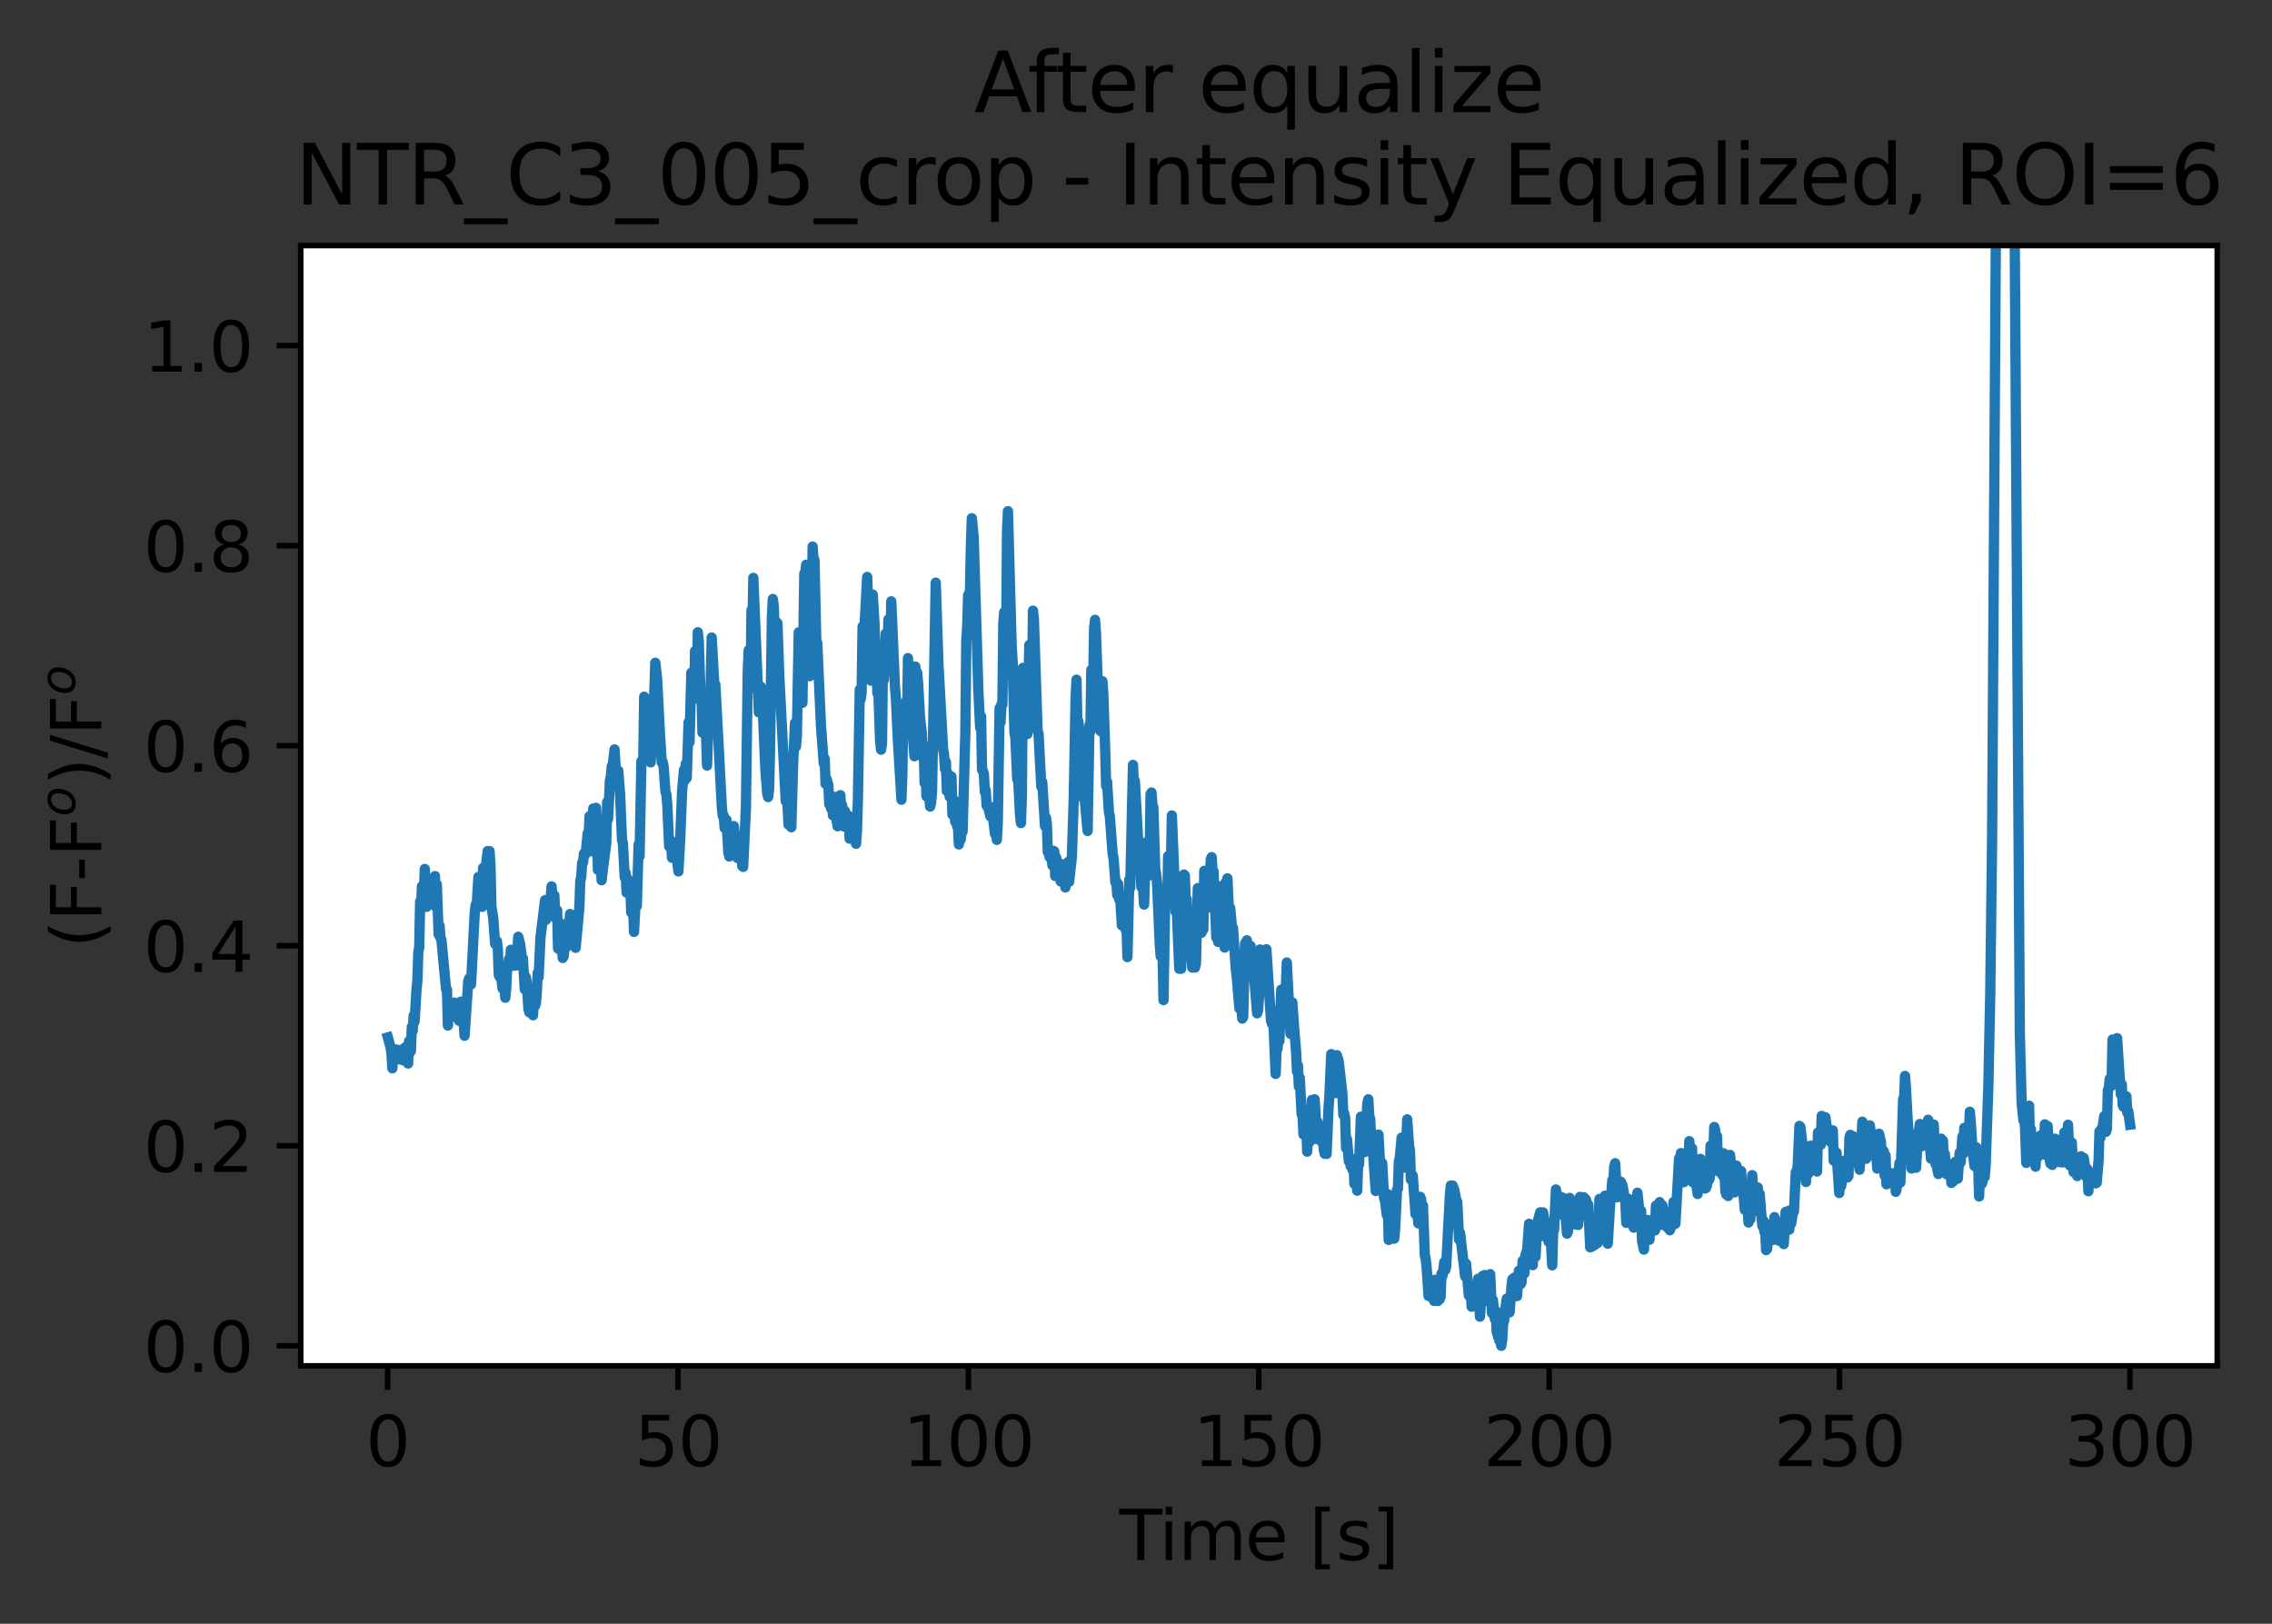 <?xml version="1.0" encoding="utf-8" standalone="no"?>
<!DOCTYPE svg PUBLIC "-//W3C//DTD SVG 1.1//EN"
  "http://www.w3.org/Graphics/SVG/1.1/DTD/svg11.dtd">
<svg xmlns:xlink="http://www.w3.org/1999/xlink" width="330.759pt" height="236.392pt" viewBox="0 0 330.759 236.392" xmlns="http://www.w3.org/2000/svg" version="1.1">
 <rect x="0" y="0" width="330.759" height="236.392" fill="#333333" stroke="none"/>
 <defs>
  <style type="text/css">*{stroke-linejoin: round; stroke-linecap: butt}</style>
 </defs>
 <g id="figure_1">
  <g id="patch_1">
   <path d="M 0 236.392 
L 330.759 236.392 
L 330.759 0 
L 0 0 
L 0 236.392 
z
" style="fill: none"/>
  </g>
  <g id="axes_1">
   <g id="patch_2">
    <path d="M 43.781 198.835 
L 322.781 198.835 
L 322.781 35.755 
L 43.781 35.755 
z
" style="fill: #ffffff"/>
   </g>
   <g id="matplotlib.axis_1">
    <g id="xtick_1">
     <g id="line2d_1">
      <defs>
       <path id="mc013f482cf" d="M 0 0 
L 0 3.5 
" style="stroke: #000000; stroke-width: 0.8"/>
      </defs>
      <g>
       <use xlink:href="#mc013f482cf" x="56.428" y="198.835" style="stroke: #000000; stroke-width: 0.8"/>
      </g>
     </g>
     <g id="text_1">
      <!-- 0 -->
      <g transform="translate(53.246 213.434)scale(0.1 -0.1)">
       <defs>
        <path id="DejaVuSans-30" d="M 2034 4250 
Q 1547 4250 1301 3770 
Q 1056 3291 1056 2328 
Q 1056 1369 1301 889 
Q 1547 409 2034 409 
Q 2525 409 2770 889 
Q 3016 1369 3016 2328 
Q 3016 3291 2770 3770 
Q 2525 4250 2034 4250 
z
M 2034 4750 
Q 2819 4750 3233 4129 
Q 3647 3509 3647 2328 
Q 3647 1150 3233 529 
Q 2819 -91 2034 -91 
Q 1250 -91 836 529 
Q 422 1150 422 2328 
Q 422 3509 836 4129 
Q 1250 4750 2034 4750 
z
" transform="scale(0.016)"/>
       </defs>
       <use xlink:href="#DejaVuSans-30"/>
      </g>
     </g>
    </g>
    <g id="xtick_2">
     <g id="line2d_2">
      <g>
       <use xlink:href="#mc013f482cf" x="98.703" y="198.835" style="stroke: #000000; stroke-width: 0.8"/>
      </g>
     </g>
     <g id="text_2">
      <!-- 50 -->
      <g transform="translate(92.341 213.434)scale(0.1 -0.1)">
       <defs>
        <path id="DejaVuSans-35" d="M 691 4666 
L 3169 4666 
L 3169 4134 
L 1269 4134 
L 1269 2991 
Q 1406 3038 1543 3061 
Q 1681 3084 1819 3084 
Q 2600 3084 3056 2656 
Q 3513 2228 3513 1497 
Q 3513 744 3044 326 
Q 2575 -91 1722 -91 
Q 1428 -91 1123 -41 
Q 819 9 494 109 
L 494 744 
Q 775 591 1075 516 
Q 1375 441 1709 441 
Q 2250 441 2565 725 
Q 2881 1009 2881 1497 
Q 2881 1984 2565 2268 
Q 2250 2553 1709 2553 
Q 1456 2553 1204 2497 
Q 953 2441 691 2322 
L 691 4666 
z
" transform="scale(0.016)"/>
       </defs>
       <use xlink:href="#DejaVuSans-35"/>
       <use xlink:href="#DejaVuSans-30" x="63.623"/>
      </g>
     </g>
    </g>
    <g id="xtick_3">
     <g id="line2d_3">
      <g>
       <use xlink:href="#mc013f482cf" x="140.979" y="198.835" style="stroke: #000000; stroke-width: 0.8"/>
      </g>
     </g>
     <g id="text_3">
      <!-- 100 -->
      <g transform="translate(131.435 213.434)scale(0.1 -0.1)">
       <defs>
        <path id="DejaVuSans-31" d="M 794 531 
L 1825 531 
L 1825 4091 
L 703 3866 
L 703 4441 
L 1819 4666 
L 2450 4666 
L 2450 531 
L 3481 531 
L 3481 0 
L 794 0 
L 794 531 
z
" transform="scale(0.016)"/>
       </defs>
       <use xlink:href="#DejaVuSans-31"/>
       <use xlink:href="#DejaVuSans-30" x="63.623"/>
       <use xlink:href="#DejaVuSans-30" x="127.246"/>
      </g>
     </g>
    </g>
    <g id="xtick_4">
     <g id="line2d_4">
      <g>
       <use xlink:href="#mc013f482cf" x="183.254" y="198.835" style="stroke: #000000; stroke-width: 0.8"/>
      </g>
     </g>
     <g id="text_4">
      <!-- 150 -->
      <g transform="translate(173.71 213.434)scale(0.1 -0.1)">
       <use xlink:href="#DejaVuSans-31"/>
       <use xlink:href="#DejaVuSans-35" x="63.623"/>
       <use xlink:href="#DejaVuSans-30" x="127.246"/>
      </g>
     </g>
    </g>
    <g id="xtick_5">
     <g id="line2d_5">
      <g>
       <use xlink:href="#mc013f482cf" x="225.53" y="198.835" style="stroke: #000000; stroke-width: 0.8"/>
      </g>
     </g>
     <g id="text_5">
      <!-- 200 -->
      <g transform="translate(215.986 213.434)scale(0.1 -0.1)">
       <defs>
        <path id="DejaVuSans-32" d="M 1228 531 
L 3431 531 
L 3431 0 
L 469 0 
L 469 531 
Q 828 903 1448 1529 
Q 2069 2156 2228 2338 
Q 2531 2678 2651 2914 
Q 2772 3150 2772 3378 
Q 2772 3750 2511 3984 
Q 2250 4219 1831 4219 
Q 1534 4219 1204 4116 
Q 875 4013 500 3803 
L 500 4441 
Q 881 4594 1212 4672 
Q 1544 4750 1819 4750 
Q 2544 4750 2975 4387 
Q 3406 4025 3406 3419 
Q 3406 3131 3298 2873 
Q 3191 2616 2906 2266 
Q 2828 2175 2409 1742 
Q 1991 1309 1228 531 
z
" transform="scale(0.016)"/>
       </defs>
       <use xlink:href="#DejaVuSans-32"/>
       <use xlink:href="#DejaVuSans-30" x="63.623"/>
       <use xlink:href="#DejaVuSans-30" x="127.246"/>
      </g>
     </g>
    </g>
    <g id="xtick_6">
     <g id="line2d_6">
      <g>
       <use xlink:href="#mc013f482cf" x="267.805" y="198.835" style="stroke: #000000; stroke-width: 0.8"/>
      </g>
     </g>
     <g id="text_6">
      <!-- 250 -->
      <g transform="translate(258.262 213.434)scale(0.1 -0.1)">
       <use xlink:href="#DejaVuSans-32"/>
       <use xlink:href="#DejaVuSans-35" x="63.623"/>
       <use xlink:href="#DejaVuSans-30" x="127.246"/>
      </g>
     </g>
    </g>
    <g id="xtick_7">
     <g id="line2d_7">
      <g>
       <use xlink:href="#mc013f482cf" x="310.081" y="198.835" style="stroke: #000000; stroke-width: 0.8"/>
      </g>
     </g>
     <g id="text_7">
      <!-- 300 -->
      <g transform="translate(300.537 213.434)scale(0.1 -0.1)">
       <defs>
        <path id="DejaVuSans-33" d="M 2597 2516 
Q 3050 2419 3304 2112 
Q 3559 1806 3559 1356 
Q 3559 666 3084 287 
Q 2609 -91 1734 -91 
Q 1441 -91 1130 -33 
Q 819 25 488 141 
L 488 750 
Q 750 597 1062 519 
Q 1375 441 1716 441 
Q 2309 441 2620 675 
Q 2931 909 2931 1356 
Q 2931 1769 2642 2001 
Q 2353 2234 1838 2234 
L 1294 2234 
L 1294 2753 
L 1863 2753 
Q 2328 2753 2575 2939 
Q 2822 3125 2822 3475 
Q 2822 3834 2567 4026 
Q 2313 4219 1838 4219 
Q 1578 4219 1281 4162 
Q 984 4106 628 3988 
L 628 4550 
Q 988 4650 1302 4700 
Q 1616 4750 1894 4750 
Q 2613 4750 3031 4423 
Q 3450 4097 3450 3541 
Q 3450 3153 3228 2886 
Q 3006 2619 2597 2516 
z
" transform="scale(0.016)"/>
       </defs>
       <use xlink:href="#DejaVuSans-33"/>
       <use xlink:href="#DejaVuSans-30" x="63.623"/>
       <use xlink:href="#DejaVuSans-30" x="127.246"/>
      </g>
     </g>
    </g>
    <g id="text_8">
     <!-- Time [s] -->
     <g transform="translate(162.952 227.112)scale(0.1 -0.1)">
      <defs>
       <path id="DejaVuSans-54" d="M -19 4666 
L 3928 4666 
L 3928 4134 
L 2272 4134 
L 2272 0 
L 1638 0 
L 1638 4134 
L -19 4134 
L -19 4666 
z
" transform="scale(0.016)"/>
       <path id="DejaVuSans-69" d="M 603 3500 
L 1178 3500 
L 1178 0 
L 603 0 
L 603 3500 
z
M 603 4863 
L 1178 4863 
L 1178 4134 
L 603 4134 
L 603 4863 
z
" transform="scale(0.016)"/>
       <path id="DejaVuSans-6d" d="M 3328 2828 
Q 3544 3216 3844 3400 
Q 4144 3584 4550 3584 
Q 5097 3584 5394 3201 
Q 5691 2819 5691 2113 
L 5691 0 
L 5113 0 
L 5113 2094 
Q 5113 2597 4934 2840 
Q 4756 3084 4391 3084 
Q 3944 3084 3684 2787 
Q 3425 2491 3425 1978 
L 3425 0 
L 2847 0 
L 2847 2094 
Q 2847 2600 2669 2842 
Q 2491 3084 2119 3084 
Q 1678 3084 1418 2786 
Q 1159 2488 1159 1978 
L 1159 0 
L 581 0 
L 581 3500 
L 1159 3500 
L 1159 2956 
Q 1356 3278 1631 3431 
Q 1906 3584 2284 3584 
Q 2666 3584 2933 3390 
Q 3200 3197 3328 2828 
z
" transform="scale(0.016)"/>
       <path id="DejaVuSans-65" d="M 3597 1894 
L 3597 1613 
L 953 1613 
Q 991 1019 1311 708 
Q 1631 397 2203 397 
Q 2534 397 2845 478 
Q 3156 559 3463 722 
L 3463 178 
Q 3153 47 2828 -22 
Q 2503 -91 2169 -91 
Q 1331 -91 842 396 
Q 353 884 353 1716 
Q 353 2575 817 3079 
Q 1281 3584 2069 3584 
Q 2775 3584 3186 3129 
Q 3597 2675 3597 1894 
z
M 3022 2063 
Q 3016 2534 2758 2815 
Q 2500 3097 2075 3097 
Q 1594 3097 1305 2825 
Q 1016 2553 972 2059 
L 3022 2063 
z
" transform="scale(0.016)"/>
       <path id="DejaVuSans-20" transform="scale(0.016)"/>
       <path id="DejaVuSans-5b" d="M 550 4863 
L 1875 4863 
L 1875 4416 
L 1125 4416 
L 1125 -397 
L 1875 -397 
L 1875 -844 
L 550 -844 
L 550 4863 
z
" transform="scale(0.016)"/>
       <path id="DejaVuSans-73" d="M 2834 3397 
L 2834 2853 
Q 2591 2978 2328 3040 
Q 2066 3103 1784 3103 
Q 1356 3103 1142 2972 
Q 928 2841 928 2578 
Q 928 2378 1081 2264 
Q 1234 2150 1697 2047 
L 1894 2003 
Q 2506 1872 2764 1633 
Q 3022 1394 3022 966 
Q 3022 478 2636 193 
Q 2250 -91 1575 -91 
Q 1294 -91 989 -36 
Q 684 19 347 128 
L 347 722 
Q 666 556 975 473 
Q 1284 391 1588 391 
Q 1994 391 2212 530 
Q 2431 669 2431 922 
Q 2431 1156 2273 1281 
Q 2116 1406 1581 1522 
L 1381 1569 
Q 847 1681 609 1914 
Q 372 2147 372 2553 
Q 372 3047 722 3315 
Q 1072 3584 1716 3584 
Q 2034 3584 2315 3537 
Q 2597 3491 2834 3397 
z
" transform="scale(0.016)"/>
       <path id="DejaVuSans-5d" d="M 1947 4863 
L 1947 -844 
L 622 -844 
L 622 -397 
L 1369 -397 
L 1369 4416 
L 622 4416 
L 622 4863 
L 1947 4863 
z
" transform="scale(0.016)"/>
      </defs>
      <use xlink:href="#DejaVuSans-54"/>
      <use xlink:href="#DejaVuSans-69" x="57.959"/>
      <use xlink:href="#DejaVuSans-6d" x="85.742"/>
      <use xlink:href="#DejaVuSans-65" x="183.154"/>
      <use xlink:href="#DejaVuSans-20" x="244.678"/>
      <use xlink:href="#DejaVuSans-5b" x="276.465"/>
      <use xlink:href="#DejaVuSans-73" x="315.479"/>
      <use xlink:href="#DejaVuSans-5d" x="367.578"/>
     </g>
    </g>
   </g>
   <g id="matplotlib.axis_2">
    <g id="ytick_1">
     <g id="line2d_8">
      <defs>
       <path id="mcdc535b2c0" d="M 0 0 
L -3.5 0 
" style="stroke: #000000; stroke-width: 0.8"/>
      </defs>
      <g>
       <use xlink:href="#mcdc535b2c0" x="43.781" y="195.923" style="stroke: #000000; stroke-width: 0.8"/>
      </g>
     </g>
     <g id="text_9">
      <!-- 0.0 -->
      <g transform="translate(20.878 199.723)scale(0.1 -0.1)">
       <defs>
        <path id="DejaVuSans-2e" d="M 684 794 
L 1344 794 
L 1344 0 
L 684 0 
L 684 794 
z
" transform="scale(0.016)"/>
       </defs>
       <use xlink:href="#DejaVuSans-30"/>
       <use xlink:href="#DejaVuSans-2e" x="63.623"/>
       <use xlink:href="#DejaVuSans-30" x="95.41"/>
      </g>
     </g>
    </g>
    <g id="ytick_2">
     <g id="line2d_9">
      <g>
       <use xlink:href="#mcdc535b2c0" x="43.781" y="166.802" style="stroke: #000000; stroke-width: 0.8"/>
      </g>
     </g>
     <g id="text_10">
      <!-- 0.2 -->
      <g transform="translate(20.878 170.601)scale(0.1 -0.1)">
       <use xlink:href="#DejaVuSans-30"/>
       <use xlink:href="#DejaVuSans-2e" x="63.623"/>
       <use xlink:href="#DejaVuSans-32" x="95.41"/>
      </g>
     </g>
    </g>
    <g id="ytick_3">
     <g id="line2d_10">
      <g>
       <use xlink:href="#mcdc535b2c0" x="43.781" y="137.68" style="stroke: #000000; stroke-width: 0.8"/>
      </g>
     </g>
     <g id="text_11">
      <!-- 0.4 -->
      <g transform="translate(20.878 141.48)scale(0.1 -0.1)">
       <defs>
        <path id="DejaVuSans-34" d="M 2419 4116 
L 825 1625 
L 2419 1625 
L 2419 4116 
z
M 2253 4666 
L 3047 4666 
L 3047 1625 
L 3713 1625 
L 3713 1100 
L 3047 1100 
L 3047 0 
L 2419 0 
L 2419 1100 
L 313 1100 
L 313 1709 
L 2253 4666 
z
" transform="scale(0.016)"/>
       </defs>
       <use xlink:href="#DejaVuSans-30"/>
       <use xlink:href="#DejaVuSans-2e" x="63.623"/>
       <use xlink:href="#DejaVuSans-34" x="95.41"/>
      </g>
     </g>
    </g>
    <g id="ytick_4">
     <g id="line2d_11">
      <g>
       <use xlink:href="#mcdc535b2c0" x="43.781" y="108.559" style="stroke: #000000; stroke-width: 0.8"/>
      </g>
     </g>
     <g id="text_12">
      <!-- 0.6 -->
      <g transform="translate(20.878 112.358)scale(0.1 -0.1)">
       <defs>
        <path id="DejaVuSans-36" d="M 2113 2584 
Q 1688 2584 1439 2293 
Q 1191 2003 1191 1497 
Q 1191 994 1439 701 
Q 1688 409 2113 409 
Q 2538 409 2786 701 
Q 3034 994 3034 1497 
Q 3034 2003 2786 2293 
Q 2538 2584 2113 2584 
z
M 3366 4563 
L 3366 3988 
Q 3128 4100 2886 4159 
Q 2644 4219 2406 4219 
Q 1781 4219 1451 3797 
Q 1122 3375 1075 2522 
Q 1259 2794 1537 2939 
Q 1816 3084 2150 3084 
Q 2853 3084 3261 2657 
Q 3669 2231 3669 1497 
Q 3669 778 3244 343 
Q 2819 -91 2113 -91 
Q 1303 -91 875 529 
Q 447 1150 447 2328 
Q 447 3434 972 4092 
Q 1497 4750 2381 4750 
Q 2619 4750 2861 4703 
Q 3103 4656 3366 4563 
z
" transform="scale(0.016)"/>
       </defs>
       <use xlink:href="#DejaVuSans-30"/>
       <use xlink:href="#DejaVuSans-2e" x="63.623"/>
       <use xlink:href="#DejaVuSans-36" x="95.41"/>
      </g>
     </g>
    </g>
    <g id="ytick_5">
     <g id="line2d_12">
      <g>
       <use xlink:href="#mcdc535b2c0" x="43.781" y="79.438" style="stroke: #000000; stroke-width: 0.8"/>
      </g>
     </g>
     <g id="text_13">
      <!-- 0.8 -->
      <g transform="translate(20.878 83.237)scale(0.1 -0.1)">
       <defs>
        <path id="DejaVuSans-38" d="M 2034 2216 
Q 1584 2216 1326 1975 
Q 1069 1734 1069 1313 
Q 1069 891 1326 650 
Q 1584 409 2034 409 
Q 2484 409 2743 651 
Q 3003 894 3003 1313 
Q 3003 1734 2745 1975 
Q 2488 2216 2034 2216 
z
M 1403 2484 
Q 997 2584 770 2862 
Q 544 3141 544 3541 
Q 544 4100 942 4425 
Q 1341 4750 2034 4750 
Q 2731 4750 3128 4425 
Q 3525 4100 3525 3541 
Q 3525 3141 3298 2862 
Q 3072 2584 2669 2484 
Q 3125 2378 3379 2068 
Q 3634 1759 3634 1313 
Q 3634 634 3220 271 
Q 2806 -91 2034 -91 
Q 1263 -91 848 271 
Q 434 634 434 1313 
Q 434 1759 690 2068 
Q 947 2378 1403 2484 
z
M 1172 3481 
Q 1172 3119 1398 2916 
Q 1625 2713 2034 2713 
Q 2441 2713 2670 2916 
Q 2900 3119 2900 3481 
Q 2900 3844 2670 4047 
Q 2441 4250 2034 4250 
Q 1625 4250 1398 4047 
Q 1172 3844 1172 3481 
z
" transform="scale(0.016)"/>
       </defs>
       <use xlink:href="#DejaVuSans-30"/>
       <use xlink:href="#DejaVuSans-2e" x="63.623"/>
       <use xlink:href="#DejaVuSans-38" x="95.41"/>
      </g>
     </g>
    </g>
    <g id="ytick_6">
     <g id="line2d_13">
      <g>
       <use xlink:href="#mcdc535b2c0" x="43.781" y="50.316" style="stroke: #000000; stroke-width: 0.8"/>
      </g>
     </g>
     <g id="text_14">
      <!-- 1.0 -->
      <g transform="translate(20.878 54.115)scale(0.1 -0.1)">
       <use xlink:href="#DejaVuSans-31"/>
       <use xlink:href="#DejaVuSans-2e" x="63.623"/>
       <use xlink:href="#DejaVuSans-30" x="95.41"/>
      </g>
     </g>
    </g>
    <g id="text_15">
     <!-- (F-F$^o$)/F$^o$ -->
     <g transform="translate(14.798 137.995)rotate(-90)scale(0.1 -0.1)">
      <defs>
       <path id="DejaVuSans-28" d="M 1984 4856 
Q 1566 4138 1362 3434 
Q 1159 2731 1159 2009 
Q 1159 1288 1364 580 
Q 1569 -128 1984 -844 
L 1484 -844 
Q 1016 -109 783 600 
Q 550 1309 550 2009 
Q 550 2706 781 3412 
Q 1013 4119 1484 4856 
L 1984 4856 
z
" transform="scale(0.016)"/>
       <path id="DejaVuSans-46" d="M 628 4666 
L 3309 4666 
L 3309 4134 
L 1259 4134 
L 1259 2759 
L 3109 2759 
L 3109 2228 
L 1259 2228 
L 1259 0 
L 628 0 
L 628 4666 
z
" transform="scale(0.016)"/>
       <path id="DejaVuSans-2d" d="M 313 2009 
L 1997 2009 
L 1997 1497 
L 313 1497 
L 313 2009 
z
" transform="scale(0.016)"/>
       <path id="DejaVuSans-Oblique-6f" d="M 1625 -91 
Q 1009 -91 651 289 
Q 294 669 294 1325 
Q 294 1706 417 2101 
Q 541 2497 738 2766 
Q 1047 3184 1428 3384 
Q 1809 3584 2291 3584 
Q 2888 3584 3255 3212 
Q 3622 2841 3622 2241 
Q 3622 1825 3500 1412 
Q 3378 1000 3181 728 
Q 2875 309 2494 109 
Q 2113 -91 1625 -91 
z
M 891 1344 
Q 891 869 1089 633 
Q 1288 397 1691 397 
Q 2269 397 2648 901 
Q 3028 1406 3028 2181 
Q 3028 2634 2825 2865 
Q 2622 3097 2228 3097 
Q 1903 3097 1650 2945 
Q 1397 2794 1197 2484 
Q 1050 2253 970 1956 
Q 891 1659 891 1344 
z
" transform="scale(0.016)"/>
       <path id="DejaVuSans-29" d="M 513 4856 
L 1013 4856 
Q 1481 4119 1714 3412 
Q 1947 2706 1947 2009 
Q 1947 1309 1714 600 
Q 1481 -109 1013 -844 
L 513 -844 
Q 928 -128 1133 580 
Q 1338 1288 1338 2009 
Q 1338 2731 1133 3434 
Q 928 4138 513 4856 
z
" transform="scale(0.016)"/>
       <path id="DejaVuSans-2f" d="M 1625 4666 
L 2156 4666 
L 531 -594 
L 0 -594 
L 1625 4666 
z
" transform="scale(0.016)"/>
      </defs>
      <use xlink:href="#DejaVuSans-28" transform="translate(0 0.519)"/>
      <use xlink:href="#DejaVuSans-46" transform="translate(39.014 0.519)"/>
      <use xlink:href="#DejaVuSans-2d" transform="translate(96.533 0.519)"/>
      <use xlink:href="#DejaVuSans-46" transform="translate(132.617 0.519)"/>
      <use xlink:href="#DejaVuSans-Oblique-6f" transform="translate(191.094 38.8)scale(0.7)"/>
      <use xlink:href="#DejaVuSans-29" transform="translate(236.655 0.519)"/>
      <use xlink:href="#DejaVuSans-2f" transform="translate(275.669 0.519)"/>
      <use xlink:href="#DejaVuSans-46" transform="translate(309.36 0.519)"/>
      <use xlink:href="#DejaVuSans-Oblique-6f" transform="translate(367.837 38.8)scale(0.7)"/>
     </g>
    </g>
   </g>
   <g id="line2d_14">
    <path d="M 56.463 151.033 
L 56.851 152.444 
L 56.986 153.368 
L 57.121 155.528 
L 57.254 153.067 
L 57.39 153.434 
L 57.524 154.196 
L 57.659 152.781 
L 57.794 153.473 
L 57.928 153.049 
L 58.065 153.286 
L 58.201 154.241 
L 58.335 154.032 
L 58.469 152.829 
L 58.604 152.754 
L 58.739 154.38 
L 58.874 154.084 
L 59.009 152.464 
L 59.278 154.426 
L 59.412 154.827 
L 59.547 151.58 
L 59.682 153.209 
L 59.816 153.034 
L 59.952 149.495 
L 60.086 150.047 
L 60.223 147.843 
L 60.357 148.717 
L 60.627 144.181 
L 60.762 142.787 
L 60.897 138.646 
L 61.031 137.941 
L 61.166 131.216 
L 61.301 131.874 
L 61.436 129.009 
L 61.705 130.332 
L 61.84 126.505 
L 62.109 132.022 
L 62.244 130.986 
L 62.378 131.015 
L 62.514 129.566 
L 62.92 130.635 
L 63.055 131.472 
L 63.324 127.545 
L 63.459 132.024 
L 63.593 128.752 
L 63.862 136.064 
L 63.993 134.758 
L 64.128 136.554 
L 64.263 136.811 
L 64.937 144.021 
L 65.071 144.067 
L 65.206 149.298 
L 65.341 146.394 
L 65.475 148.086 
L 65.611 148.093 
L 65.745 146.627 
L 65.88 146.785 
L 66.014 147.762 
L 66.149 145.962 
L 66.284 147.725 
L 66.418 146.133 
L 66.553 148.179 
L 66.688 146.921 
L 66.822 148.603 
L 66.957 148.149 
L 67.091 145.821 
L 67.226 146.559 
L 67.362 148.553 
L 67.496 148.834 
L 67.631 150.783 
L 68.169 142.851 
L 68.303 142.44 
L 68.438 143.323 
L 68.573 143.309 
L 69.112 132.855 
L 69.247 131.726 
L 69.382 132.096 
L 69.651 127.672 
L 69.786 130.539 
L 70.056 129.94 
L 70.189 132.02 
L 70.324 126.361 
L 70.459 127.74 
L 70.594 127.31 
L 70.999 123.904 
L 71.134 126.053 
L 71.268 123.91 
L 71.403 125.953 
L 71.539 131.989 
L 71.808 133.655 
L 72.078 137.404 
L 72.212 137.04 
L 72.347 137.018 
L 72.481 138.279 
L 72.616 141.95 
L 72.751 142.239 
L 72.886 141.56 
L 73.156 143.899 
L 73.291 143.493 
L 73.426 143.444 
L 73.559 145.255 
L 73.695 143.812 
L 73.831 140.715 
L 73.965 140.75 
L 74.1 139.619 
L 74.235 140.737 
L 74.369 138.272 
L 74.505 140.316 
L 74.773 138.913 
L 74.909 140.586 
L 75.043 139.994 
L 75.178 140.543 
L 75.448 136.379 
L 75.718 137.433 
L 75.987 139.542 
L 76.122 139.498 
L 76.392 144.013 
L 76.526 142.217 
L 76.661 142.81 
L 76.93 146.899 
L 77.066 147.381 
L 77.335 146.201 
L 77.47 144.146 
L 77.604 147.803 
L 77.739 144.373 
L 77.874 146.451 
L 78.008 146.12 
L 78.144 144.568 
L 78.278 141.616 
L 78.413 142.268 
L 78.682 136.474 
L 79.354 131.041 
L 79.489 133.905 
L 79.759 131.372 
L 80.028 132.682 
L 80.298 129.043 
L 80.567 132.02 
L 80.701 130.354 
L 80.837 133.626 
L 80.97 133.714 
L 81.105 132.514 
L 81.241 138.082 
L 81.376 134.203 
L 81.511 138.276 
L 81.646 138.208 
L 81.78 136.691 
L 81.915 139.463 
L 82.049 139.248 
L 82.322 136.616 
L 82.457 137.865 
L 82.726 134.252 
L 82.861 135.073 
L 82.996 133.062 
L 83.264 136.11 
L 83.399 137.192 
L 83.535 136.257 
L 83.804 137.99 
L 84.345 132.075 
L 84.479 128.217 
L 84.614 127.699 
L 84.749 125.606 
L 84.884 125.555 
L 85.019 124.248 
L 85.153 124.475 
L 85.287 124.07 
L 85.557 121.32 
L 85.692 121.881 
L 85.827 118.822 
L 85.961 123.715 
L 86.096 123.937 
L 86.365 117.708 
L 86.5 122.205 
L 86.77 117.607 
L 86.904 119.947 
L 87.044 126.639 
L 87.178 125.504 
L 87.447 125.481 
L 87.582 128.149 
L 87.852 125.876 
L 88.256 122.801 
L 88.39 116.767 
L 88.525 119.238 
L 88.794 113.632 
L 88.929 113.051 
L 89.063 111.522 
L 89.198 111.461 
L 89.468 109.105 
L 89.737 113.677 
L 89.872 113.509 
L 90.006 112.195 
L 90.278 115.699 
L 90.547 122.222 
L 90.681 122.747 
L 90.951 127.747 
L 91.087 127.089 
L 91.221 129.952 
L 91.356 127.906 
L 91.761 129.024 
L 91.895 132.841 
L 92.029 129.456 
L 92.165 131.635 
L 92.299 135.673 
L 92.569 130.549 
L 92.704 131.9 
L 92.973 122.934 
L 93.108 124.663 
L 93.377 110.822 
L 93.513 110.801 
L 93.646 110.46 
L 93.781 101.43 
L 94.05 106.739 
L 94.185 104.831 
L 94.321 107.339 
L 94.455 105.475 
L 94.725 110.989 
L 94.86 108.618 
L 94.995 108.366 
L 95.399 96.487 
L 95.669 98.892 
L 96.072 106.795 
L 96.342 111.023 
L 96.476 110.943 
L 96.61 111.591 
L 96.88 115.279 
L 97.015 115.678 
L 97.149 117.237 
L 97.419 123.233 
L 97.553 123.029 
L 97.688 122.397 
L 97.82 124.867 
L 98.09 124.44 
L 98.224 124.286 
L 98.359 123.453 
L 98.763 126.865 
L 99.033 121.979 
L 99.302 115.136 
L 99.571 112.072 
L 99.704 113.595 
L 99.839 111.19 
L 99.974 113.251 
L 100.244 105.142 
L 100.378 108.044 
L 100.647 97.937 
L 100.782 101.418 
L 100.917 99.681 
L 101.051 101.756 
L 101.186 94.768 
L 101.455 101.361 
L 101.591 92.042 
L 101.725 93.256 
L 101.994 101.614 
L 102.129 101.383 
L 102.263 106.666 
L 102.397 101.642 
L 102.532 103.761 
L 102.667 103.267 
L 102.933 111.453 
L 103.203 102.375 
L 103.337 105.405 
L 103.606 92.809 
L 104.01 100.028 
L 104.144 99.669 
L 105.089 117.516 
L 105.224 118.806 
L 105.359 118.758 
L 105.493 120.557 
L 105.629 119.338 
L 105.763 119.355 
L 106.032 124.125 
L 106.167 124.686 
L 106.298 121.978 
L 106.433 122.105 
L 106.568 120.522 
L 106.7 123.093 
L 106.834 120.26 
L 107.103 123.275 
L 107.377 124.917 
L 107.647 122.238 
L 107.781 124.232 
L 107.917 122.127 
L 108.053 126.08 
L 108.187 126.203 
L 108.591 117.587 
L 108.86 97.686 
L 108.995 94.658 
L 109.129 96.338 
L 109.264 100.154 
L 109.4 88.831 
L 109.534 91.914 
L 109.669 84.126 
L 110.477 103.709 
L 110.612 102.411 
L 110.747 99.954 
L 110.882 102.271 
L 111.017 102.56 
L 111.424 112.101 
L 111.694 115.56 
L 111.828 116.043 
L 111.963 114.954 
L 112.098 109.316 
L 112.372 89.894 
L 112.507 87.206 
L 112.642 88.218 
L 112.912 95.925 
L 113.044 90.558 
L 113.178 90.721 
L 113.447 98.381 
L 114.39 116.651 
L 114.525 114.607 
L 114.795 120.064 
L 114.929 118.595 
L 115.2 120.437 
L 115.469 111.007 
L 115.741 105.251 
L 115.875 108.696 
L 116.011 106.936 
L 116.28 92.058 
L 116.819 102.314 
L 117.089 83.477 
L 117.223 83.846 
L 117.358 82.216 
L 117.627 96.166 
L 117.763 94.218 
L 117.897 98.438 
L 118.032 91.597 
L 118.167 91.013 
L 118.301 79.57 
L 118.436 81.686 
L 118.572 81.512 
L 118.841 93.756 
L 118.975 93.577 
L 119.518 105.657 
L 119.921 111.153 
L 120.054 110.444 
L 120.189 114.124 
L 120.324 113.378 
L 120.593 114.29 
L 120.728 117.127 
L 120.862 115.858 
L 120.997 117.721 
L 121.131 116.576 
L 121.266 118.706 
L 121.401 115.998 
L 121.802 119.474 
L 121.936 120.288 
L 122.206 119.038 
L 122.34 115.761 
L 122.475 118.314 
L 122.61 117.251 
L 122.88 120.324 
L 123.011 118.083 
L 123.145 119.583 
L 123.28 119.64 
L 123.549 118.773 
L 123.684 122.095 
L 123.953 120.759 
L 124.088 121.219 
L 124.222 119.53 
L 124.357 119.287 
L 124.627 122.844 
L 124.762 120.794 
L 124.896 116.245 
L 125.165 100.388 
L 125.299 101.782 
L 125.434 100.893 
L 125.573 91.207 
L 125.708 92.656 
L 125.842 91.493 
L 126.246 83.993 
L 126.786 99.09 
L 127.056 86.563 
L 127.324 91.046 
L 127.459 96.14 
L 127.593 95.952 
L 127.729 100.903 
L 127.863 100.472 
L 128.133 108.002 
L 128.267 109.14 
L 128.402 108.304 
L 128.536 95.958 
L 128.671 99.001 
L 128.939 92.233 
L 129.075 94.597 
L 129.209 94.7 
L 129.344 90.151 
L 129.479 91.896 
L 129.612 96.129 
L 129.748 87.549 
L 130.29 100.022 
L 130.424 101.559 
L 130.694 107.425 
L 131.232 116.427 
L 131.368 112.603 
L 131.503 102.832 
L 131.635 102.751 
L 131.769 102.879 
L 131.909 102.083 
L 132.044 106.179 
L 132.179 95.81 
L 132.583 103.558 
L 132.717 104.617 
L 132.987 108.247 
L 133.122 110.101 
L 133.257 97.038 
L 133.392 98.189 
L 133.526 97.93 
L 133.662 99.532 
L 133.931 104.372 
L 134.2 106.724 
L 134.335 110.222 
L 134.47 108.482 
L 134.605 114.004 
L 134.74 111.292 
L 134.874 115.924 
L 135.009 113.314 
L 135.414 117.421 
L 135.549 116.836 
L 135.684 115.318 
L 136.223 84.823 
L 136.626 96.852 
L 137.299 109.124 
L 137.434 109.802 
L 137.569 111.939 
L 137.704 110.913 
L 137.843 115.152 
L 137.977 112.605 
L 138.112 113.53 
L 138.247 115.97 
L 138.381 116.102 
L 138.516 113.047 
L 138.651 118.592 
L 138.785 116.382 
L 138.92 116.599 
L 139.055 119.636 
L 139.19 118.427 
L 139.324 120.243 
L 139.458 120.14 
L 139.593 122.934 
L 139.728 120.009 
L 139.863 122.23 
L 139.998 121.076 
L 140.132 121.056 
L 140.537 106.731 
L 140.672 93.296 
L 140.807 91.26 
L 140.941 86.623 
L 141.077 92.352 
L 141.346 79.374 
L 141.481 75.448 
L 141.751 78.265 
L 142.424 100.43 
L 142.692 105.944 
L 142.827 104.292 
L 142.962 112.071 
L 143.097 112.23 
L 143.233 112.681 
L 143.367 115.269 
L 143.502 115.049 
L 143.637 117.293 
L 143.772 117.146 
L 144.177 118.837 
L 144.312 117.553 
L 144.447 118.128 
L 144.85 121.407 
L 144.986 120.427 
L 145.12 122.269 
L 145.255 119.895 
L 145.525 103.08 
L 145.659 105.178 
L 145.795 102.484 
L 145.929 102.622 
L 146.064 90.683 
L 146.199 89.093 
L 146.469 95.783 
L 146.604 77.254 
L 146.738 74.416 
L 147.278 94.103 
L 147.412 96.143 
L 147.682 106.653 
L 147.817 107.378 
L 148.087 113.449 
L 148.221 113.213 
L 148.491 118.619 
L 148.631 119.829 
L 148.765 115.866 
L 148.899 97.24 
L 149.034 99.137 
L 149.168 104.788 
L 149.304 102.208 
L 149.438 106.158 
L 149.573 106.863 
L 149.843 93.9 
L 150.112 99.123 
L 150.245 99.892 
L 150.381 88.899 
L 150.516 90.226 
L 151.055 106.378 
L 151.19 106.788 
L 151.594 114.512 
L 151.729 113.852 
L 152.133 120.271 
L 152.268 119.04 
L 152.402 120.019 
L 152.538 124.043 
L 152.672 123.735 
L 152.807 124.795 
L 152.942 124.268 
L 153.076 124.497 
L 153.211 125.985 
L 153.347 123.861 
L 153.481 123.936 
L 153.617 127.537 
L 153.751 124.839 
L 154.021 126.34 
L 154.156 126.238 
L 154.29 125.702 
L 154.425 128.324 
L 154.56 125.84 
L 154.695 126.845 
L 154.83 126.952 
L 154.964 126 
L 155.1 129.201 
L 155.369 126.777 
L 155.504 125.481 
L 155.639 128.379 
L 156.044 124.756 
L 156.313 116.369 
L 156.583 101.704 
L 156.717 98.95 
L 156.851 105.597 
L 156.987 104.989 
L 157.121 106.264 
L 157.391 113.168 
L 157.66 116.128 
L 157.794 115.101 
L 158.335 120.976 
L 158.604 105.549 
L 158.739 106.505 
L 158.875 97.512 
L 159.009 97.851 
L 159.144 100.391 
L 159.279 91.483 
L 159.414 90.238 
L 159.549 92.125 
L 159.953 103.453 
L 160.222 106.447 
L 160.491 99.178 
L 160.627 101.175 
L 160.896 109.27 
L 161.031 114.435 
L 161.165 113.781 
L 161.435 118.225 
L 161.569 118.817 
L 161.974 124.224 
L 162.108 124.926 
L 162.382 128.451 
L 162.517 128.321 
L 162.652 130.306 
L 162.786 128.694 
L 162.919 130.898 
L 163.053 130.299 
L 163.323 134.712 
L 163.457 132.715 
L 163.593 132.977 
L 163.727 133.584 
L 163.862 135.326 
L 163.997 134.576 
L 164.132 139.34 
L 164.404 128.065 
L 164.538 129.236 
L 164.942 111.354 
L 165.077 114.562 
L 165.211 113.645 
L 165.886 125.912 
L 166.021 125.798 
L 166.155 129.123 
L 166.291 127.688 
L 166.56 131.687 
L 166.83 122.665 
L 166.965 123.554 
L 167.099 122.478 
L 167.233 127.485 
L 167.368 125.053 
L 167.503 115.583 
L 167.638 115.377 
L 167.774 117.206 
L 167.909 117.519 
L 168.179 126.544 
L 168.313 127.18 
L 168.449 128.599 
L 168.847 137.631 
L 168.981 139.229 
L 169.117 139.018 
L 169.252 139.083 
L 169.386 145.598 
L 169.655 129.346 
L 169.789 129.173 
L 169.925 131.409 
L 170.06 124.639 
L 170.194 126.554 
L 170.329 125.381 
L 170.463 126.187 
L 170.599 118.716 
L 171.003 128.487 
L 171.138 132.741 
L 171.272 131.305 
L 171.677 141.038 
L 171.812 140.121 
L 171.949 141.035 
L 172.353 127.317 
L 172.488 127.451 
L 172.622 131.075 
L 172.757 130.873 
L 173.028 136.986 
L 173.163 137.364 
L 173.297 136.939 
L 173.568 140.86 
L 173.702 139.768 
L 173.836 140.703 
L 173.971 140.861 
L 174.106 140.326 
L 174.376 129.297 
L 174.511 129.66 
L 174.78 131.963 
L 174.916 135.789 
L 175.05 135.075 
L 175.185 135.307 
L 175.32 126.777 
L 175.455 127.03 
L 175.723 129.466 
L 175.858 132.132 
L 175.992 130.864 
L 176.264 125.12 
L 176.398 124.785 
L 176.533 127.199 
L 176.668 126.811 
L 177.073 136.49 
L 177.208 134.559 
L 177.342 137.134 
L 177.612 129.059 
L 177.747 132.316 
L 177.882 132.012 
L 178.016 136.302 
L 178.151 135.872 
L 178.286 137.949 
L 178.421 128.471 
L 178.556 129.916 
L 178.69 127.874 
L 178.96 133.836 
L 179.094 132.174 
L 179.364 135.154 
L 179.498 135.089 
L 179.903 141.007 
L 180.039 142.105 
L 180.308 145.394 
L 180.443 146.831 
L 180.58 144.68 
L 180.85 148.291 
L 180.985 148.076 
L 181.255 137.361 
L 181.524 136.895 
L 181.794 141.004 
L 182.067 137.717 
L 182.202 139.384 
L 182.338 139.391 
L 182.472 142.203 
L 182.607 142.533 
L 183.012 147.52 
L 183.147 147.115 
L 183.282 145.2 
L 183.417 138.227 
L 183.686 140.477 
L 183.955 143.429 
L 184.09 143.468 
L 184.361 138.192 
L 185.036 148.624 
L 185.171 149.048 
L 185.306 147.154 
L 185.711 156.344 
L 185.846 152.573 
L 185.982 152.691 
L 186.116 150.816 
L 186.252 151.569 
L 186.521 144.08 
L 186.791 145.894 
L 186.927 146.033 
L 187.062 147.223 
L 187.333 140.127 
L 187.872 150.514 
L 188.007 149.142 
L 188.142 145.929 
L 188.413 149.836 
L 188.682 153.037 
L 188.817 155.992 
L 188.952 155.108 
L 189.087 158.173 
L 189.222 156.925 
L 189.491 162.223 
L 189.626 162.321 
L 189.76 165.158 
L 189.896 162.86 
L 190.03 165.33 
L 190.165 163.89 
L 190.301 167.658 
L 190.435 165.23 
L 190.57 166.343 
L 190.705 166.179 
L 190.974 160.145 
L 191.243 161.615 
L 191.378 160.039 
L 191.513 161.862 
L 191.648 165.814 
L 191.782 163.294 
L 192.051 164.15 
L 192.321 166.148 
L 192.455 164.514 
L 192.725 167.38 
L 192.859 167.966 
L 193.129 167.995 
L 193.4 161.43 
L 193.536 159.535 
L 193.806 153.459 
L 193.941 154.077 
L 194.077 156.163 
L 194.21 156.046 
L 194.48 159.136 
L 194.615 153.615 
L 194.885 154.457 
L 195.289 158.019 
L 195.424 159.198 
L 195.559 162.304 
L 195.694 162.113 
L 195.829 162.768 
L 195.964 167.16 
L 196.099 165.839 
L 196.369 169.069 
L 196.503 168.681 
L 196.639 169.792 
L 196.773 168.712 
L 196.908 170.327 
L 197.043 169.004 
L 197.178 172.349 
L 197.313 170.039 
L 197.583 173.343 
L 197.718 169.24 
L 197.853 169.511 
L 198.122 162.574 
L 198.256 165.749 
L 198.391 164.562 
L 198.525 164.769 
L 198.659 167.726 
L 199.064 160.566 
L 199.2 160.038 
L 199.334 162.49 
L 199.469 162.863 
L 199.603 165.363 
L 199.737 165.741 
L 200.278 173.391 
L 200.547 168.492 
L 200.681 165.185 
L 200.95 170.179 
L 201.086 169.442 
L 201.22 169.326 
L 201.49 174.413 
L 201.625 174.792 
L 201.893 176.887 
L 202.029 173.837 
L 202.163 180.512 
L 202.433 177.199 
L 202.569 178.298 
L 202.703 176.464 
L 202.972 180.329 
L 203.107 178.834 
L 203.377 173.21 
L 203.512 173.056 
L 203.647 169.111 
L 203.782 168.545 
L 204.051 165.626 
L 204.187 166.131 
L 204.321 166.323 
L 204.456 167.596 
L 204.592 169.982 
L 204.86 162.959 
L 205.13 166.781 
L 205.266 167.529 
L 205.401 171.741 
L 205.535 171.003 
L 205.67 171.17 
L 206.075 176.783 
L 206.344 176.155 
L 206.48 178.101 
L 206.617 174.611 
L 206.751 174.235 
L 206.885 174.585 
L 207.021 176.232 
L 207.155 175.51 
L 207.425 182.727 
L 207.559 183.337 
L 207.695 184.54 
L 207.965 188.668 
L 208.234 186.307 
L 208.369 188.718 
L 208.504 188.747 
L 208.774 189.395 
L 208.91 186.315 
L 209.179 188.737 
L 209.314 189.412 
L 209.448 188.481 
L 209.583 189.156 
L 209.719 188.807 
L 209.853 185.425 
L 209.988 185.772 
L 210.258 183.743 
L 210.393 184.916 
L 210.528 184.428 
L 211.068 174.222 
L 211.203 172.6 
L 211.338 172.691 
L 211.472 172.591 
L 211.743 173.308 
L 212.013 174.786 
L 212.148 174.954 
L 212.418 180.475 
L 212.552 179.466 
L 213.297 185.828 
L 213.432 183.976 
L 213.836 188.608 
L 214.107 187.677 
L 214.241 190.238 
L 214.377 188.214 
L 214.511 189.9 
L 214.781 187.135 
L 214.916 189.832 
L 215.051 189.635 
L 215.186 186.166 
L 215.455 191.692 
L 215.725 187.737 
L 215.86 185.739 
L 215.994 186.915 
L 216.129 185.626 
L 216.265 189.394 
L 216.4 187.502 
L 216.535 187.306 
L 216.67 186.891 
L 216.805 188.354 
L 216.939 185.497 
L 217.209 191.178 
L 217.344 189.268 
L 217.613 192.011 
L 217.749 190.833 
L 217.883 193.884 
L 218.287 195.195 
L 218.422 195.128 
L 218.556 195.923 
L 218.69 195.108 
L 218.826 192.557 
L 218.96 192.329 
L 219.23 189.963 
L 219.364 189.048 
L 219.499 190.793 
L 219.634 190.624 
L 219.769 191.052 
L 220.039 187.345 
L 220.176 186.22 
L 220.311 188.218 
L 220.447 186.003 
L 220.581 187.559 
L 220.715 186.479 
L 220.851 188.694 
L 221.12 184.989 
L 221.255 185.534 
L 221.389 186.941 
L 221.525 186.641 
L 221.66 183.564 
L 221.93 185.38 
L 222.064 182.773 
L 222.334 181.923 
L 222.603 178.159 
L 222.737 179.524 
L 222.872 179.758 
L 223.007 180.927 
L 223.141 184.186 
L 223.276 180.473 
L 223.411 182.611 
L 223.546 182.978 
L 223.815 178.024 
L 224.219 176.489 
L 224.489 179.94 
L 224.627 176.498 
L 224.896 177.868 
L 225.032 178.143 
L 225.436 180.772 
L 225.57 180.379 
L 225.705 179.306 
L 225.974 184.209 
L 226.109 179.38 
L 226.243 179.06 
L 226.512 173.166 
L 226.647 174.466 
L 226.782 173.941 
L 227.051 176.055 
L 227.186 175.713 
L 227.321 176.816 
L 227.456 174.346 
L 227.59 174.407 
L 227.725 174.864 
L 228.129 179.596 
L 228.262 179.301 
L 228.398 174.591 
L 228.533 174.397 
L 228.667 176.456 
L 228.802 176.608 
L 228.937 177.198 
L 229.072 174.865 
L 229.207 178.009 
L 229.341 178.258 
L 229.476 177.598 
L 229.745 178.332 
L 230.014 174.248 
L 230.149 175.977 
L 230.418 176.537 
L 230.555 174.293 
L 230.69 175.71 
L 230.825 174.554 
L 230.96 174.838 
L 231.094 177.128 
L 231.229 175.399 
L 231.499 181.584 
L 231.769 181.476 
L 231.904 180.665 
L 232.172 181.237 
L 232.307 179.089 
L 232.441 178.839 
L 232.576 180.968 
L 232.711 179.644 
L 232.845 174.549 
L 232.98 176.058 
L 233.115 174.514 
L 233.384 176.386 
L 233.518 176.142 
L 233.653 174.073 
L 234.058 181.064 
L 234.463 174.349 
L 234.598 173.479 
L 234.732 171.773 
L 234.868 172.376 
L 235.002 169.786 
L 235.137 169.347 
L 235.405 174.307 
L 235.541 173.431 
L 235.677 174.014 
L 235.812 173.635 
L 235.946 172.03 
L 236.216 172.6 
L 236.622 175.006 
L 236.757 178.03 
L 237.027 176.53 
L 237.161 174.56 
L 237.296 175.585 
L 237.43 175.72 
L 237.7 178.379 
L 237.835 178.724 
L 237.97 178.678 
L 238.239 176.707 
L 238.378 173.642 
L 238.647 176.222 
L 238.782 177.999 
L 238.917 176.267 
L 239.051 180.705 
L 239.322 181.924 
L 239.456 179.083 
L 239.591 179.969 
L 239.722 179.627 
L 239.859 177.611 
L 240.129 180.494 
L 240.264 178.548 
L 240.399 178.792 
L 240.533 177.738 
L 240.668 178.988 
L 240.803 178.482 
L 240.937 179.127 
L 241.073 175.521 
L 241.207 176.397 
L 241.342 178.424 
L 241.612 175.007 
L 241.747 178.314 
L 242.016 175.48 
L 242.152 177.06 
L 242.286 176.253 
L 242.421 177.131 
L 242.556 176.835 
L 242.69 178.669 
L 242.96 177.031 
L 243.094 179.107 
L 243.23 178.774 
L 243.364 177.552 
L 243.499 178.032 
L 243.634 174.991 
L 243.904 178.155 
L 244.173 173.391 
L 244.442 168.628 
L 244.577 168.913 
L 244.715 167.866 
L 244.984 171.774 
L 245.119 172.11 
L 245.254 171.08 
L 245.389 171.719 
L 245.659 169.338 
L 245.792 169.88 
L 245.928 166.132 
L 246.061 167.909 
L 246.197 168.186 
L 246.331 167.178 
L 246.466 172.134 
L 246.6 169.879 
L 246.87 171.709 
L 247.139 173.822 
L 247.274 172.062 
L 247.409 172.548 
L 247.543 168.713 
L 247.814 169.666 
L 247.948 170.962 
L 248.083 170.188 
L 248.217 173.026 
L 248.353 172.96 
L 248.487 172.629 
L 248.622 171.274 
L 248.757 171.862 
L 248.892 171.595 
L 249.027 166.789 
L 249.162 167.938 
L 249.296 166.706 
L 249.431 167.927 
L 249.565 164.068 
L 249.7 164.517 
L 249.835 166.78 
L 249.97 165.401 
L 250.105 170.525 
L 250.24 170.413 
L 250.374 169.371 
L 250.644 169.199 
L 250.778 171.145 
L 250.913 167.89 
L 251.183 173.479 
L 251.318 173.904 
L 251.451 171.978 
L 251.587 174.119 
L 251.856 168.136 
L 252.126 170.364 
L 252.261 170.878 
L 252.396 170.844 
L 252.529 173.596 
L 252.665 170.075 
L 252.799 169.694 
L 253.069 172.256 
L 253.204 171.962 
L 253.339 170.685 
L 253.474 170.48 
L 253.608 172.679 
L 253.743 173.033 
L 254.012 176.139 
L 254.147 175.003 
L 254.281 176.31 
L 254.416 175.383 
L 254.551 177.975 
L 254.685 176.374 
L 254.82 177.501 
L 255.089 171.085 
L 255.224 173.612 
L 255.359 173.476 
L 255.498 173.508 
L 255.633 172.822 
L 255.768 174.721 
L 255.902 172.88 
L 256.037 176.394 
L 256.172 173.787 
L 256.442 177.161 
L 256.576 178.511 
L 256.71 177.676 
L 256.845 179.269 
L 256.982 179.488 
L 257.117 181.995 
L 257.252 181.842 
L 257.521 179.055 
L 257.657 180.474 
L 257.792 178.217 
L 257.926 180.541 
L 258.196 180.497 
L 258.331 177.193 
L 258.467 177.654 
L 258.601 179.868 
L 258.872 178.507 
L 259.006 180.627 
L 259.14 178.152 
L 259.41 179.916 
L 259.545 180.053 
L 259.68 181.118 
L 259.95 176.434 
L 260.219 178.534 
L 260.354 176.284 
L 260.488 179.016 
L 260.623 177.699 
L 260.758 178.131 
L 261.029 176.386 
L 261.163 176.382 
L 261.432 170.659 
L 261.567 170.513 
L 261.698 169.883 
L 261.968 163.916 
L 262.102 164.054 
L 262.506 167.459 
L 262.642 167.384 
L 262.911 172.076 
L 263.045 169.046 
L 263.179 168.772 
L 263.314 170.801 
L 263.448 169.808 
L 263.583 166.8 
L 263.718 166.807 
L 263.853 167.001 
L 264.123 166.897 
L 264.527 170.549 
L 264.663 164.876 
L 264.931 166.695 
L 265.067 166.672 
L 265.201 162.461 
L 265.336 163.183 
L 265.471 162.873 
L 265.605 164.428 
L 265.741 162.656 
L 266.01 164.512 
L 266.145 165.512 
L 266.28 165.032 
L 266.414 166.177 
L 266.55 165.116 
L 266.684 166.072 
L 266.819 164.559 
L 266.955 168.976 
L 267.089 168.375 
L 267.224 168.995 
L 267.359 167.789 
L 267.76 173.683 
L 267.894 172.182 
L 268.033 172.701 
L 268.167 171.718 
L 268.438 169.138 
L 268.573 168.963 
L 268.971 171.414 
L 269.107 171.183 
L 269.241 165.628 
L 269.375 165.214 
L 269.511 167.941 
L 269.646 167.698 
L 269.78 165.419 
L 270.319 169.07 
L 270.454 168.311 
L 270.723 170.289 
L 270.993 166.02 
L 271.127 163.3 
L 271.262 165.026 
L 271.397 163.976 
L 271.532 168.158 
L 271.668 168.7 
L 271.803 166.823 
L 271.936 167.48 
L 272.205 163.833 
L 272.61 166.518 
L 272.746 165.928 
L 273.014 168.437 
L 273.149 167.847 
L 273.283 170.124 
L 273.553 165.046 
L 273.692 165.683 
L 273.826 166.191 
L 273.961 168.804 
L 274.23 167.565 
L 274.365 171.147 
L 274.5 168.22 
L 274.634 172.415 
L 274.769 171.081 
L 274.904 171.255 
L 275.039 171.164 
L 275.177 172.017 
L 275.312 170.804 
L 275.581 172.03 
L 275.851 170.772 
L 275.986 173.509 
L 276.122 173.038 
L 276.255 170.976 
L 276.391 170.966 
L 276.525 169.318 
L 276.66 172.156 
L 277.064 159.992 
L 277.198 160.119 
L 277.333 156.637 
L 277.468 158.401 
L 277.737 163.359 
L 277.871 165.08 
L 278.006 165.168 
L 278.141 165.048 
L 278.276 170.11 
L 278.545 165.273 
L 278.68 169.753 
L 278.815 169.488 
L 278.95 170.004 
L 279.219 164.854 
L 279.354 164.689 
L 279.489 163.639 
L 279.624 164.348 
L 279.758 166.88 
L 279.893 165.623 
L 280.028 165.458 
L 280.432 163.794 
L 280.702 163.016 
L 281.106 168.683 
L 281.376 164.394 
L 281.51 163.711 
L 281.779 169.464 
L 281.914 169.562 
L 282.184 170.918 
L 282.588 165.766 
L 282.723 166.307 
L 282.858 166.06 
L 282.992 169.094 
L 283.127 167.987 
L 283.397 170.957 
L 283.532 169.394 
L 283.667 170.808 
L 283.937 169.773 
L 284.071 172.211 
L 284.207 169.938 
L 284.341 172.004 
L 284.476 171.006 
L 284.612 169.167 
L 284.746 171.491 
L 284.88 169.26 
L 285.015 171.596 
L 285.285 167.811 
L 285.421 169.258 
L 285.69 165.461 
L 285.825 167.929 
L 285.963 164.195 
L 286.232 164.576 
L 286.367 164.598 
L 286.501 166.004 
L 286.636 164.935 
L 286.77 161.85 
L 286.905 163.378 
L 287.175 167.62 
L 287.448 169.763 
L 287.719 167.029 
L 287.988 169.711 
L 288.122 174.186 
L 288.257 169.695 
L 288.525 172.338 
L 288.795 171.314 
L 288.93 171.359 
L 289.065 169.754 
L 289.468 158.102 
L 289.738 144.939 
L 290.008 122.611 
L 290.547 35.685 
L 290.761 -1 
M 293.044 -1 
L 293.109 4.224 
L 294.052 150.823 
L 294.318 160.722 
L 294.588 163.145 
L 294.722 161.96 
L 294.992 169.303 
L 295.262 163.98 
L 295.397 160.965 
L 295.535 166.293 
L 295.666 164.425 
L 295.8 167.976 
L 295.935 165.752 
L 296.07 167.951 
L 296.205 166.566 
L 296.34 169.844 
L 296.475 166.17 
L 296.609 168.522 
L 296.743 167.13 
L 296.877 166.946 
L 297.013 165.331 
L 297.148 166.346 
L 297.283 166.173 
L 297.418 166.78 
L 297.554 168.074 
L 297.689 163.682 
L 297.823 165.63 
L 297.959 165.622 
L 298.093 163.921 
L 298.365 168.655 
L 298.499 169.384 
L 298.634 167.514 
L 298.77 169.592 
L 298.904 167.566 
L 299.038 167.415 
L 299.174 165.774 
L 299.311 167.459 
L 299.446 167.13 
L 299.85 169.185 
L 299.985 167.285 
L 300.119 167.856 
L 300.254 169.234 
L 300.524 164.87 
L 300.794 166.53 
L 300.928 166.403 
L 301.063 163.742 
L 301.333 169.68 
L 301.603 166.319 
L 301.872 170.636 
L 302.006 169.096 
L 302.141 169.32 
L 302.41 171.216 
L 302.681 169.312 
L 302.815 170.307 
L 302.95 168.332 
L 303.084 169.864 
L 303.22 169.43 
L 303.354 168.579 
L 303.759 171.378 
L 303.893 170.208 
L 304.029 173.431 
L 304.163 170.898 
L 304.298 172.361 
L 304.433 170.802 
L 304.837 171.358 
L 304.972 170.719 
L 305.108 172.277 
L 305.242 172.179 
L 305.512 168.962 
L 305.648 164.708 
L 305.783 165.622 
L 305.918 164.341 
L 306.053 164.419 
L 306.323 162.501 
L 306.458 163.16 
L 306.591 164.783 
L 306.727 164.361 
L 306.861 158.689 
L 306.996 158.511 
L 307.135 157.059 
L 307.27 157.058 
L 307.405 158.042 
L 307.539 151.345 
L 307.809 155.632 
L 307.943 154.907 
L 308.211 151.133 
L 308.751 159.334 
L 308.885 157.839 
L 309.021 160.888 
L 309.155 161.153 
L 309.425 159.75 
L 309.56 159.613 
L 309.695 161.981 
L 309.83 161.763 
L 310.099 163.731 
L 310.099 163.731 
" clip-path="url(#p311860aba4)" style="fill: none; stroke: #1f77b4; stroke-width: 1.5; stroke-linecap: square"/>
   </g>
   <g id="patch_3">
    <path d="M 43.781 198.835 
L 43.781 35.755 
" style="fill: none; stroke: #000000; stroke-width: 0.8; stroke-linejoin: miter; stroke-linecap: square"/>
   </g>
   <g id="patch_4">
    <path d="M 322.781 198.835 
L 322.781 35.755 
" style="fill: none; stroke: #000000; stroke-width: 0.8; stroke-linejoin: miter; stroke-linecap: square"/>
   </g>
   <g id="patch_5">
    <path d="M 43.781 198.835 
L 322.781 198.835 
" style="fill: none; stroke: #000000; stroke-width: 0.8; stroke-linejoin: miter; stroke-linecap: square"/>
   </g>
   <g id="patch_6">
    <path d="M 43.781 35.755 
L 322.781 35.755 
" style="fill: none; stroke: #000000; stroke-width: 0.8; stroke-linejoin: miter; stroke-linecap: square"/>
   </g>
   <g id="text_16">
    <!-- After equalize -->
    <g transform="translate(141.815 16.318)scale(0.12 -0.12)">
     <defs>
      <path id="DejaVuSans-41" d="M 2188 4044 
L 1331 1722 
L 3047 1722 
L 2188 4044 
z
M 1831 4666 
L 2547 4666 
L 4325 0 
L 3669 0 
L 3244 1197 
L 1141 1197 
L 716 0 
L 50 0 
L 1831 4666 
z
" transform="scale(0.016)"/>
      <path id="DejaVuSans-66" d="M 2375 4863 
L 2375 4384 
L 1825 4384 
Q 1516 4384 1395 4259 
Q 1275 4134 1275 3809 
L 1275 3500 
L 2222 3500 
L 2222 3053 
L 1275 3053 
L 1275 0 
L 697 0 
L 697 3053 
L 147 3053 
L 147 3500 
L 697 3500 
L 697 3744 
Q 697 4328 969 4595 
Q 1241 4863 1831 4863 
L 2375 4863 
z
" transform="scale(0.016)"/>
      <path id="DejaVuSans-74" d="M 1172 4494 
L 1172 3500 
L 2356 3500 
L 2356 3053 
L 1172 3053 
L 1172 1153 
Q 1172 725 1289 603 
Q 1406 481 1766 481 
L 2356 481 
L 2356 0 
L 1766 0 
Q 1100 0 847 248 
Q 594 497 594 1153 
L 594 3053 
L 172 3053 
L 172 3500 
L 594 3500 
L 594 4494 
L 1172 4494 
z
" transform="scale(0.016)"/>
      <path id="DejaVuSans-72" d="M 2631 2963 
Q 2534 3019 2420 3045 
Q 2306 3072 2169 3072 
Q 1681 3072 1420 2755 
Q 1159 2438 1159 1844 
L 1159 0 
L 581 0 
L 581 3500 
L 1159 3500 
L 1159 2956 
Q 1341 3275 1631 3429 
Q 1922 3584 2338 3584 
Q 2397 3584 2469 3576 
Q 2541 3569 2628 3553 
L 2631 2963 
z
" transform="scale(0.016)"/>
      <path id="DejaVuSans-71" d="M 947 1747 
Q 947 1113 1208 752 
Q 1469 391 1925 391 
Q 2381 391 2643 752 
Q 2906 1113 2906 1747 
Q 2906 2381 2643 2742 
Q 2381 3103 1925 3103 
Q 1469 3103 1208 2742 
Q 947 2381 947 1747 
z
M 2906 525 
Q 2725 213 2448 61 
Q 2172 -91 1784 -91 
Q 1150 -91 751 415 
Q 353 922 353 1747 
Q 353 2572 751 3078 
Q 1150 3584 1784 3584 
Q 2172 3584 2448 3432 
Q 2725 3281 2906 2969 
L 2906 3500 
L 3481 3500 
L 3481 -1331 
L 2906 -1331 
L 2906 525 
z
" transform="scale(0.016)"/>
      <path id="DejaVuSans-75" d="M 544 1381 
L 544 3500 
L 1119 3500 
L 1119 1403 
Q 1119 906 1312 657 
Q 1506 409 1894 409 
Q 2359 409 2629 706 
Q 2900 1003 2900 1516 
L 2900 3500 
L 3475 3500 
L 3475 0 
L 2900 0 
L 2900 538 
Q 2691 219 2414 64 
Q 2138 -91 1772 -91 
Q 1169 -91 856 284 
Q 544 659 544 1381 
z
M 1991 3584 
L 1991 3584 
z
" transform="scale(0.016)"/>
      <path id="DejaVuSans-61" d="M 2194 1759 
Q 1497 1759 1228 1600 
Q 959 1441 959 1056 
Q 959 750 1161 570 
Q 1363 391 1709 391 
Q 2188 391 2477 730 
Q 2766 1069 2766 1631 
L 2766 1759 
L 2194 1759 
z
M 3341 1997 
L 3341 0 
L 2766 0 
L 2766 531 
Q 2569 213 2275 61 
Q 1981 -91 1556 -91 
Q 1019 -91 701 211 
Q 384 513 384 1019 
Q 384 1609 779 1909 
Q 1175 2209 1959 2209 
L 2766 2209 
L 2766 2266 
Q 2766 2663 2505 2880 
Q 2244 3097 1772 3097 
Q 1472 3097 1187 3025 
Q 903 2953 641 2809 
L 641 3341 
Q 956 3463 1253 3523 
Q 1550 3584 1831 3584 
Q 2591 3584 2966 3190 
Q 3341 2797 3341 1997 
z
" transform="scale(0.016)"/>
      <path id="DejaVuSans-6c" d="M 603 4863 
L 1178 4863 
L 1178 0 
L 603 0 
L 603 4863 
z
" transform="scale(0.016)"/>
      <path id="DejaVuSans-7a" d="M 353 3500 
L 3084 3500 
L 3084 2975 
L 922 459 
L 3084 459 
L 3084 0 
L 275 0 
L 275 525 
L 2438 3041 
L 353 3041 
L 353 3500 
z
" transform="scale(0.016)"/>
     </defs>
     <use xlink:href="#DejaVuSans-41"/>
     <use xlink:href="#DejaVuSans-66" x="64.783"/>
     <use xlink:href="#DejaVuSans-74" x="98.238"/>
     <use xlink:href="#DejaVuSans-65" x="137.447"/>
     <use xlink:href="#DejaVuSans-72" x="198.971"/>
     <use xlink:href="#DejaVuSans-20" x="240.084"/>
     <use xlink:href="#DejaVuSans-65" x="271.871"/>
     <use xlink:href="#DejaVuSans-71" x="333.395"/>
     <use xlink:href="#DejaVuSans-75" x="396.871"/>
     <use xlink:href="#DejaVuSans-61" x="460.25"/>
     <use xlink:href="#DejaVuSans-6c" x="521.529"/>
     <use xlink:href="#DejaVuSans-69" x="549.312"/>
     <use xlink:href="#DejaVuSans-7a" x="577.096"/>
     <use xlink:href="#DejaVuSans-65" x="629.586"/>
    </g>
    <!-- NTR_C3_005_crop - Intensity Equalized, ROI=6 -->
    <g transform="translate(43.003 29.756)scale(0.12 -0.12)">
     <defs>
      <path id="DejaVuSans-4e" d="M 628 4666 
L 1478 4666 
L 3547 763 
L 3547 4666 
L 4159 4666 
L 4159 0 
L 3309 0 
L 1241 3903 
L 1241 0 
L 628 0 
L 628 4666 
z
" transform="scale(0.016)"/>
      <path id="DejaVuSans-52" d="M 2841 2188 
Q 3044 2119 3236 1894 
Q 3428 1669 3622 1275 
L 4263 0 
L 3584 0 
L 2988 1197 
Q 2756 1666 2539 1819 
Q 2322 1972 1947 1972 
L 1259 1972 
L 1259 0 
L 628 0 
L 628 4666 
L 2053 4666 
Q 2853 4666 3247 4331 
Q 3641 3997 3641 3322 
Q 3641 2881 3436 2590 
Q 3231 2300 2841 2188 
z
M 1259 4147 
L 1259 2491 
L 2053 2491 
Q 2509 2491 2742 2702 
Q 2975 2913 2975 3322 
Q 2975 3731 2742 3939 
Q 2509 4147 2053 4147 
L 1259 4147 
z
" transform="scale(0.016)"/>
      <path id="DejaVuSans-5f" d="M 3263 -1063 
L 3263 -1509 
L -63 -1509 
L -63 -1063 
L 3263 -1063 
z
" transform="scale(0.016)"/>
      <path id="DejaVuSans-43" d="M 4122 4306 
L 4122 3641 
Q 3803 3938 3442 4084 
Q 3081 4231 2675 4231 
Q 1875 4231 1450 3742 
Q 1025 3253 1025 2328 
Q 1025 1406 1450 917 
Q 1875 428 2675 428 
Q 3081 428 3442 575 
Q 3803 722 4122 1019 
L 4122 359 
Q 3791 134 3420 21 
Q 3050 -91 2638 -91 
Q 1578 -91 968 557 
Q 359 1206 359 2328 
Q 359 3453 968 4101 
Q 1578 4750 2638 4750 
Q 3056 4750 3426 4639 
Q 3797 4528 4122 4306 
z
" transform="scale(0.016)"/>
      <path id="DejaVuSans-63" d="M 3122 3366 
L 3122 2828 
Q 2878 2963 2633 3030 
Q 2388 3097 2138 3097 
Q 1578 3097 1268 2742 
Q 959 2388 959 1747 
Q 959 1106 1268 751 
Q 1578 397 2138 397 
Q 2388 397 2633 464 
Q 2878 531 3122 666 
L 3122 134 
Q 2881 22 2623 -34 
Q 2366 -91 2075 -91 
Q 1284 -91 818 406 
Q 353 903 353 1747 
Q 353 2603 823 3093 
Q 1294 3584 2113 3584 
Q 2378 3584 2631 3529 
Q 2884 3475 3122 3366 
z
" transform="scale(0.016)"/>
      <path id="DejaVuSans-6f" d="M 1959 3097 
Q 1497 3097 1228 2736 
Q 959 2375 959 1747 
Q 959 1119 1226 758 
Q 1494 397 1959 397 
Q 2419 397 2687 759 
Q 2956 1122 2956 1747 
Q 2956 2369 2687 2733 
Q 2419 3097 1959 3097 
z
M 1959 3584 
Q 2709 3584 3137 3096 
Q 3566 2609 3566 1747 
Q 3566 888 3137 398 
Q 2709 -91 1959 -91 
Q 1206 -91 779 398 
Q 353 888 353 1747 
Q 353 2609 779 3096 
Q 1206 3584 1959 3584 
z
" transform="scale(0.016)"/>
      <path id="DejaVuSans-70" d="M 1159 525 
L 1159 -1331 
L 581 -1331 
L 581 3500 
L 1159 3500 
L 1159 2969 
Q 1341 3281 1617 3432 
Q 1894 3584 2278 3584 
Q 2916 3584 3314 3078 
Q 3713 2572 3713 1747 
Q 3713 922 3314 415 
Q 2916 -91 2278 -91 
Q 1894 -91 1617 61 
Q 1341 213 1159 525 
z
M 3116 1747 
Q 3116 2381 2855 2742 
Q 2594 3103 2138 3103 
Q 1681 3103 1420 2742 
Q 1159 2381 1159 1747 
Q 1159 1113 1420 752 
Q 1681 391 2138 391 
Q 2594 391 2855 752 
Q 3116 1113 3116 1747 
z
" transform="scale(0.016)"/>
      <path id="DejaVuSans-49" d="M 628 4666 
L 1259 4666 
L 1259 0 
L 628 0 
L 628 4666 
z
" transform="scale(0.016)"/>
      <path id="DejaVuSans-6e" d="M 3513 2113 
L 3513 0 
L 2938 0 
L 2938 2094 
Q 2938 2591 2744 2837 
Q 2550 3084 2163 3084 
Q 1697 3084 1428 2787 
Q 1159 2491 1159 1978 
L 1159 0 
L 581 0 
L 581 3500 
L 1159 3500 
L 1159 2956 
Q 1366 3272 1645 3428 
Q 1925 3584 2291 3584 
Q 2894 3584 3203 3211 
Q 3513 2838 3513 2113 
z
" transform="scale(0.016)"/>
      <path id="DejaVuSans-79" d="M 2059 -325 
Q 1816 -950 1584 -1140 
Q 1353 -1331 966 -1331 
L 506 -1331 
L 506 -850 
L 844 -850 
Q 1081 -850 1212 -737 
Q 1344 -625 1503 -206 
L 1606 56 
L 191 3500 
L 800 3500 
L 1894 763 
L 2988 3500 
L 3597 3500 
L 2059 -325 
z
" transform="scale(0.016)"/>
      <path id="DejaVuSans-45" d="M 628 4666 
L 3578 4666 
L 3578 4134 
L 1259 4134 
L 1259 2753 
L 3481 2753 
L 3481 2222 
L 1259 2222 
L 1259 531 
L 3634 531 
L 3634 0 
L 628 0 
L 628 4666 
z
" transform="scale(0.016)"/>
      <path id="DejaVuSans-64" d="M 2906 2969 
L 2906 4863 
L 3481 4863 
L 3481 0 
L 2906 0 
L 2906 525 
Q 2725 213 2448 61 
Q 2172 -91 1784 -91 
Q 1150 -91 751 415 
Q 353 922 353 1747 
Q 353 2572 751 3078 
Q 1150 3584 1784 3584 
Q 2172 3584 2448 3432 
Q 2725 3281 2906 2969 
z
M 947 1747 
Q 947 1113 1208 752 
Q 1469 391 1925 391 
Q 2381 391 2643 752 
Q 2906 1113 2906 1747 
Q 2906 2381 2643 2742 
Q 2381 3103 1925 3103 
Q 1469 3103 1208 2742 
Q 947 2381 947 1747 
z
" transform="scale(0.016)"/>
      <path id="DejaVuSans-2c" d="M 750 794 
L 1409 794 
L 1409 256 
L 897 -744 
L 494 -744 
L 750 256 
L 750 794 
z
" transform="scale(0.016)"/>
      <path id="DejaVuSans-4f" d="M 2522 4238 
Q 1834 4238 1429 3725 
Q 1025 3213 1025 2328 
Q 1025 1447 1429 934 
Q 1834 422 2522 422 
Q 3209 422 3611 934 
Q 4013 1447 4013 2328 
Q 4013 3213 3611 3725 
Q 3209 4238 2522 4238 
z
M 2522 4750 
Q 3503 4750 4090 4092 
Q 4678 3434 4678 2328 
Q 4678 1225 4090 567 
Q 3503 -91 2522 -91 
Q 1538 -91 948 565 
Q 359 1222 359 2328 
Q 359 3434 948 4092 
Q 1538 4750 2522 4750 
z
" transform="scale(0.016)"/>
      <path id="DejaVuSans-3d" d="M 678 2906 
L 4684 2906 
L 4684 2381 
L 678 2381 
L 678 2906 
z
M 678 1631 
L 4684 1631 
L 4684 1100 
L 678 1100 
L 678 1631 
z
" transform="scale(0.016)"/>
     </defs>
     <use xlink:href="#DejaVuSans-4e"/>
     <use xlink:href="#DejaVuSans-54" x="74.805"/>
     <use xlink:href="#DejaVuSans-52" x="135.889"/>
     <use xlink:href="#DejaVuSans-5f" x="205.371"/>
     <use xlink:href="#DejaVuSans-43" x="255.371"/>
     <use xlink:href="#DejaVuSans-33" x="325.195"/>
     <use xlink:href="#DejaVuSans-5f" x="388.818"/>
     <use xlink:href="#DejaVuSans-30" x="438.818"/>
     <use xlink:href="#DejaVuSans-30" x="502.441"/>
     <use xlink:href="#DejaVuSans-35" x="566.064"/>
     <use xlink:href="#DejaVuSans-5f" x="629.688"/>
     <use xlink:href="#DejaVuSans-63" x="679.688"/>
     <use xlink:href="#DejaVuSans-72" x="734.668"/>
     <use xlink:href="#DejaVuSans-6f" x="773.531"/>
     <use xlink:href="#DejaVuSans-70" x="834.713"/>
     <use xlink:href="#DejaVuSans-20" x="898.189"/>
     <use xlink:href="#DejaVuSans-2d" x="929.977"/>
     <use xlink:href="#DejaVuSans-20" x="966.061"/>
     <use xlink:href="#DejaVuSans-49" x="997.848"/>
     <use xlink:href="#DejaVuSans-6e" x="1027.34"/>
     <use xlink:href="#DejaVuSans-74" x="1090.719"/>
     <use xlink:href="#DejaVuSans-65" x="1129.928"/>
     <use xlink:href="#DejaVuSans-6e" x="1191.451"/>
     <use xlink:href="#DejaVuSans-73" x="1254.83"/>
     <use xlink:href="#DejaVuSans-69" x="1306.93"/>
     <use xlink:href="#DejaVuSans-74" x="1334.713"/>
     <use xlink:href="#DejaVuSans-79" x="1373.922"/>
     <use xlink:href="#DejaVuSans-20" x="1433.102"/>
     <use xlink:href="#DejaVuSans-45" x="1464.889"/>
     <use xlink:href="#DejaVuSans-71" x="1528.072"/>
     <use xlink:href="#DejaVuSans-75" x="1591.549"/>
     <use xlink:href="#DejaVuSans-61" x="1654.928"/>
     <use xlink:href="#DejaVuSans-6c" x="1716.207"/>
     <use xlink:href="#DejaVuSans-69" x="1743.99"/>
     <use xlink:href="#DejaVuSans-7a" x="1771.773"/>
     <use xlink:href="#DejaVuSans-65" x="1824.264"/>
     <use xlink:href="#DejaVuSans-64" x="1885.787"/>
     <use xlink:href="#DejaVuSans-2c" x="1949.264"/>
     <use xlink:href="#DejaVuSans-20" x="1981.051"/>
     <use xlink:href="#DejaVuSans-52" x="2012.838"/>
     <use xlink:href="#DejaVuSans-4f" x="2082.32"/>
     <use xlink:href="#DejaVuSans-49" x="2161.031"/>
     <use xlink:href="#DejaVuSans-3d" x="2190.523"/>
     <use xlink:href="#DejaVuSans-36" x="2274.312"/>
    </g>
   </g>
  </g>
 </g>
 <defs>
  <clipPath id="p311860aba4">
   <rect x="43.781" y="35.755" width="279" height="163.08"/>
  </clipPath>
 </defs>
</svg>
